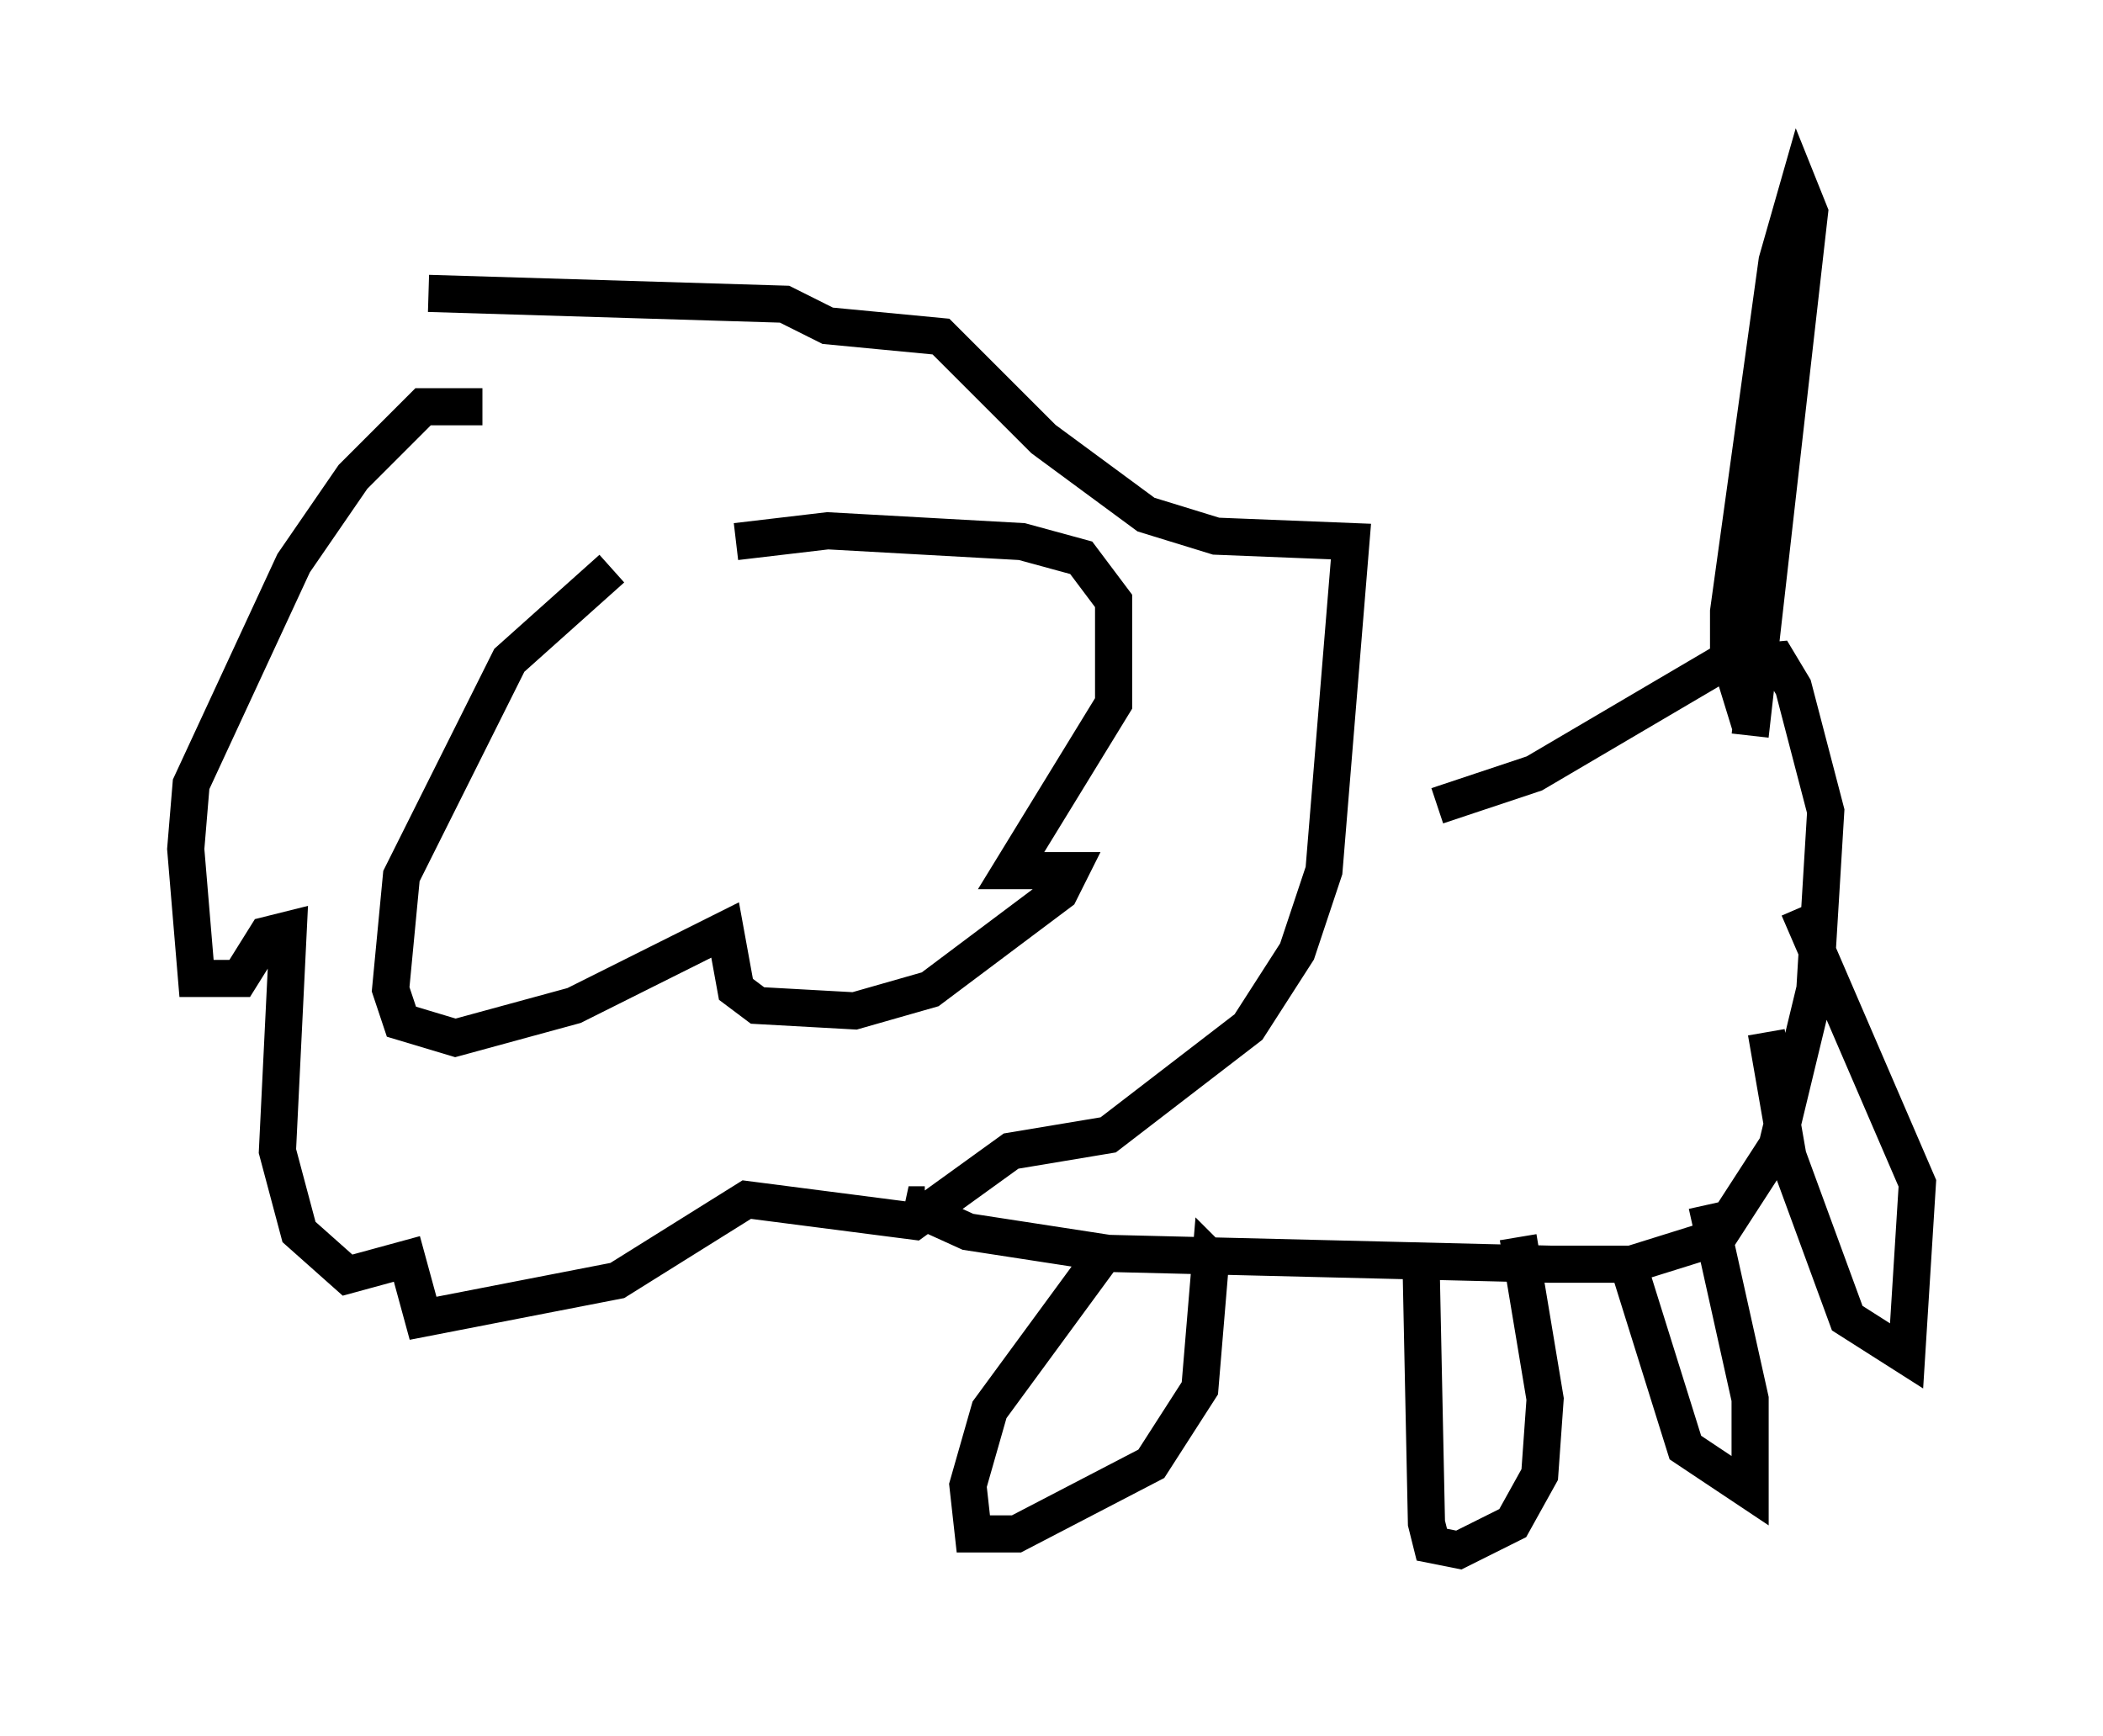 <?xml version="1.0" encoding="utf-8" ?>
<svg baseProfile="full" height="46.749" version="1.1" width="56.626" xmlns="http://www.w3.org/2000/svg" xmlns:ev="http://www.w3.org/2001/xml-events" xmlns:xlink="http://www.w3.org/1999/xlink"><defs /><rect fill="white" height="46.749" width="56.626" x="0" y="0" /><path d="M19.089, 15.022 m-2.615, 0.291 l-2.76, 2.469 -2.905, 5.81 l-0.291, 3.05 0.291, 0.872 l1.453, 0.436 3.196, -0.872 l4.067, -2.034 0.291, 1.598 l0.581, 0.436 2.615, 0.145 l2.034, -0.581 3.486, -2.615 l0.291, -0.581 -1.598, 0.0 l2.76, -4.503 0.0, -2.76 l-0.872, -1.162 -1.598, -0.436 l-5.229, -0.291 -2.469, 0.291 m-6.827, -3.631 l-1.598, 0.0 -1.888, 1.888 l-1.598, 2.324 -2.76, 5.955 l-0.145, 1.743 0.291, 3.486 l1.162, 0.0 0.726, -1.162 l0.581, -0.145 -0.291, 5.955 l0.581, 2.179 1.307, 1.162 l1.598, -0.436 0.436, 1.598 l5.229, -1.017 3.486, -2.179 l4.503, 0.581 2.615, -1.888 l2.615, -0.436 3.777, -2.905 l1.307, -2.034 0.726, -2.179 l0.726, -8.86 -3.631, -0.145 l-1.888, -0.581 -2.76, -2.034 l-2.76, -2.76 -3.05, -0.291 l-1.162, -0.581 -9.587, -0.291 m27.162, 13.799 l2.615, -0.872 4.939, -2.905 l1.598, -0.145 0.436, 0.726 l0.872, 3.341 -0.291, 4.793 l-1.017, 4.212 -1.598, 2.469 l-2.324, 0.726 -2.179, 0.0 l-11.911, -0.291 -3.777, -0.581 l-1.598, -0.726 0.436, 0.0 m4.939, 1.162 l-3.196, 4.358 -0.581, 2.034 l0.145, 1.307 1.162, 0.0 l3.631, -1.888 1.307, -2.034 l0.291, -3.486 0.436, 0.436 m5.229, -0.291 l0.145, 6.972 0.145, 0.581 l0.726, 0.145 1.453, -0.726 l0.726, -1.307 0.145, -2.034 l-0.726, -4.358 m3.05, 1.017 l1.453, 4.648 1.743, 1.162 l0.0, -2.469 -1.162, -5.229 m1.598, -4.648 l0.581, 3.341 1.598, 4.358 l1.598, 1.017 0.291, -4.648 l-3.196, -7.408 m-1.307, -4.939 l-0.581, -1.888 0.0, -1.162 l1.307, -9.441 0.581, -2.034 l0.291, 0.726 -1.598, 14.089 " fill="none" stroke="black" stroke-width="1" /></svg>